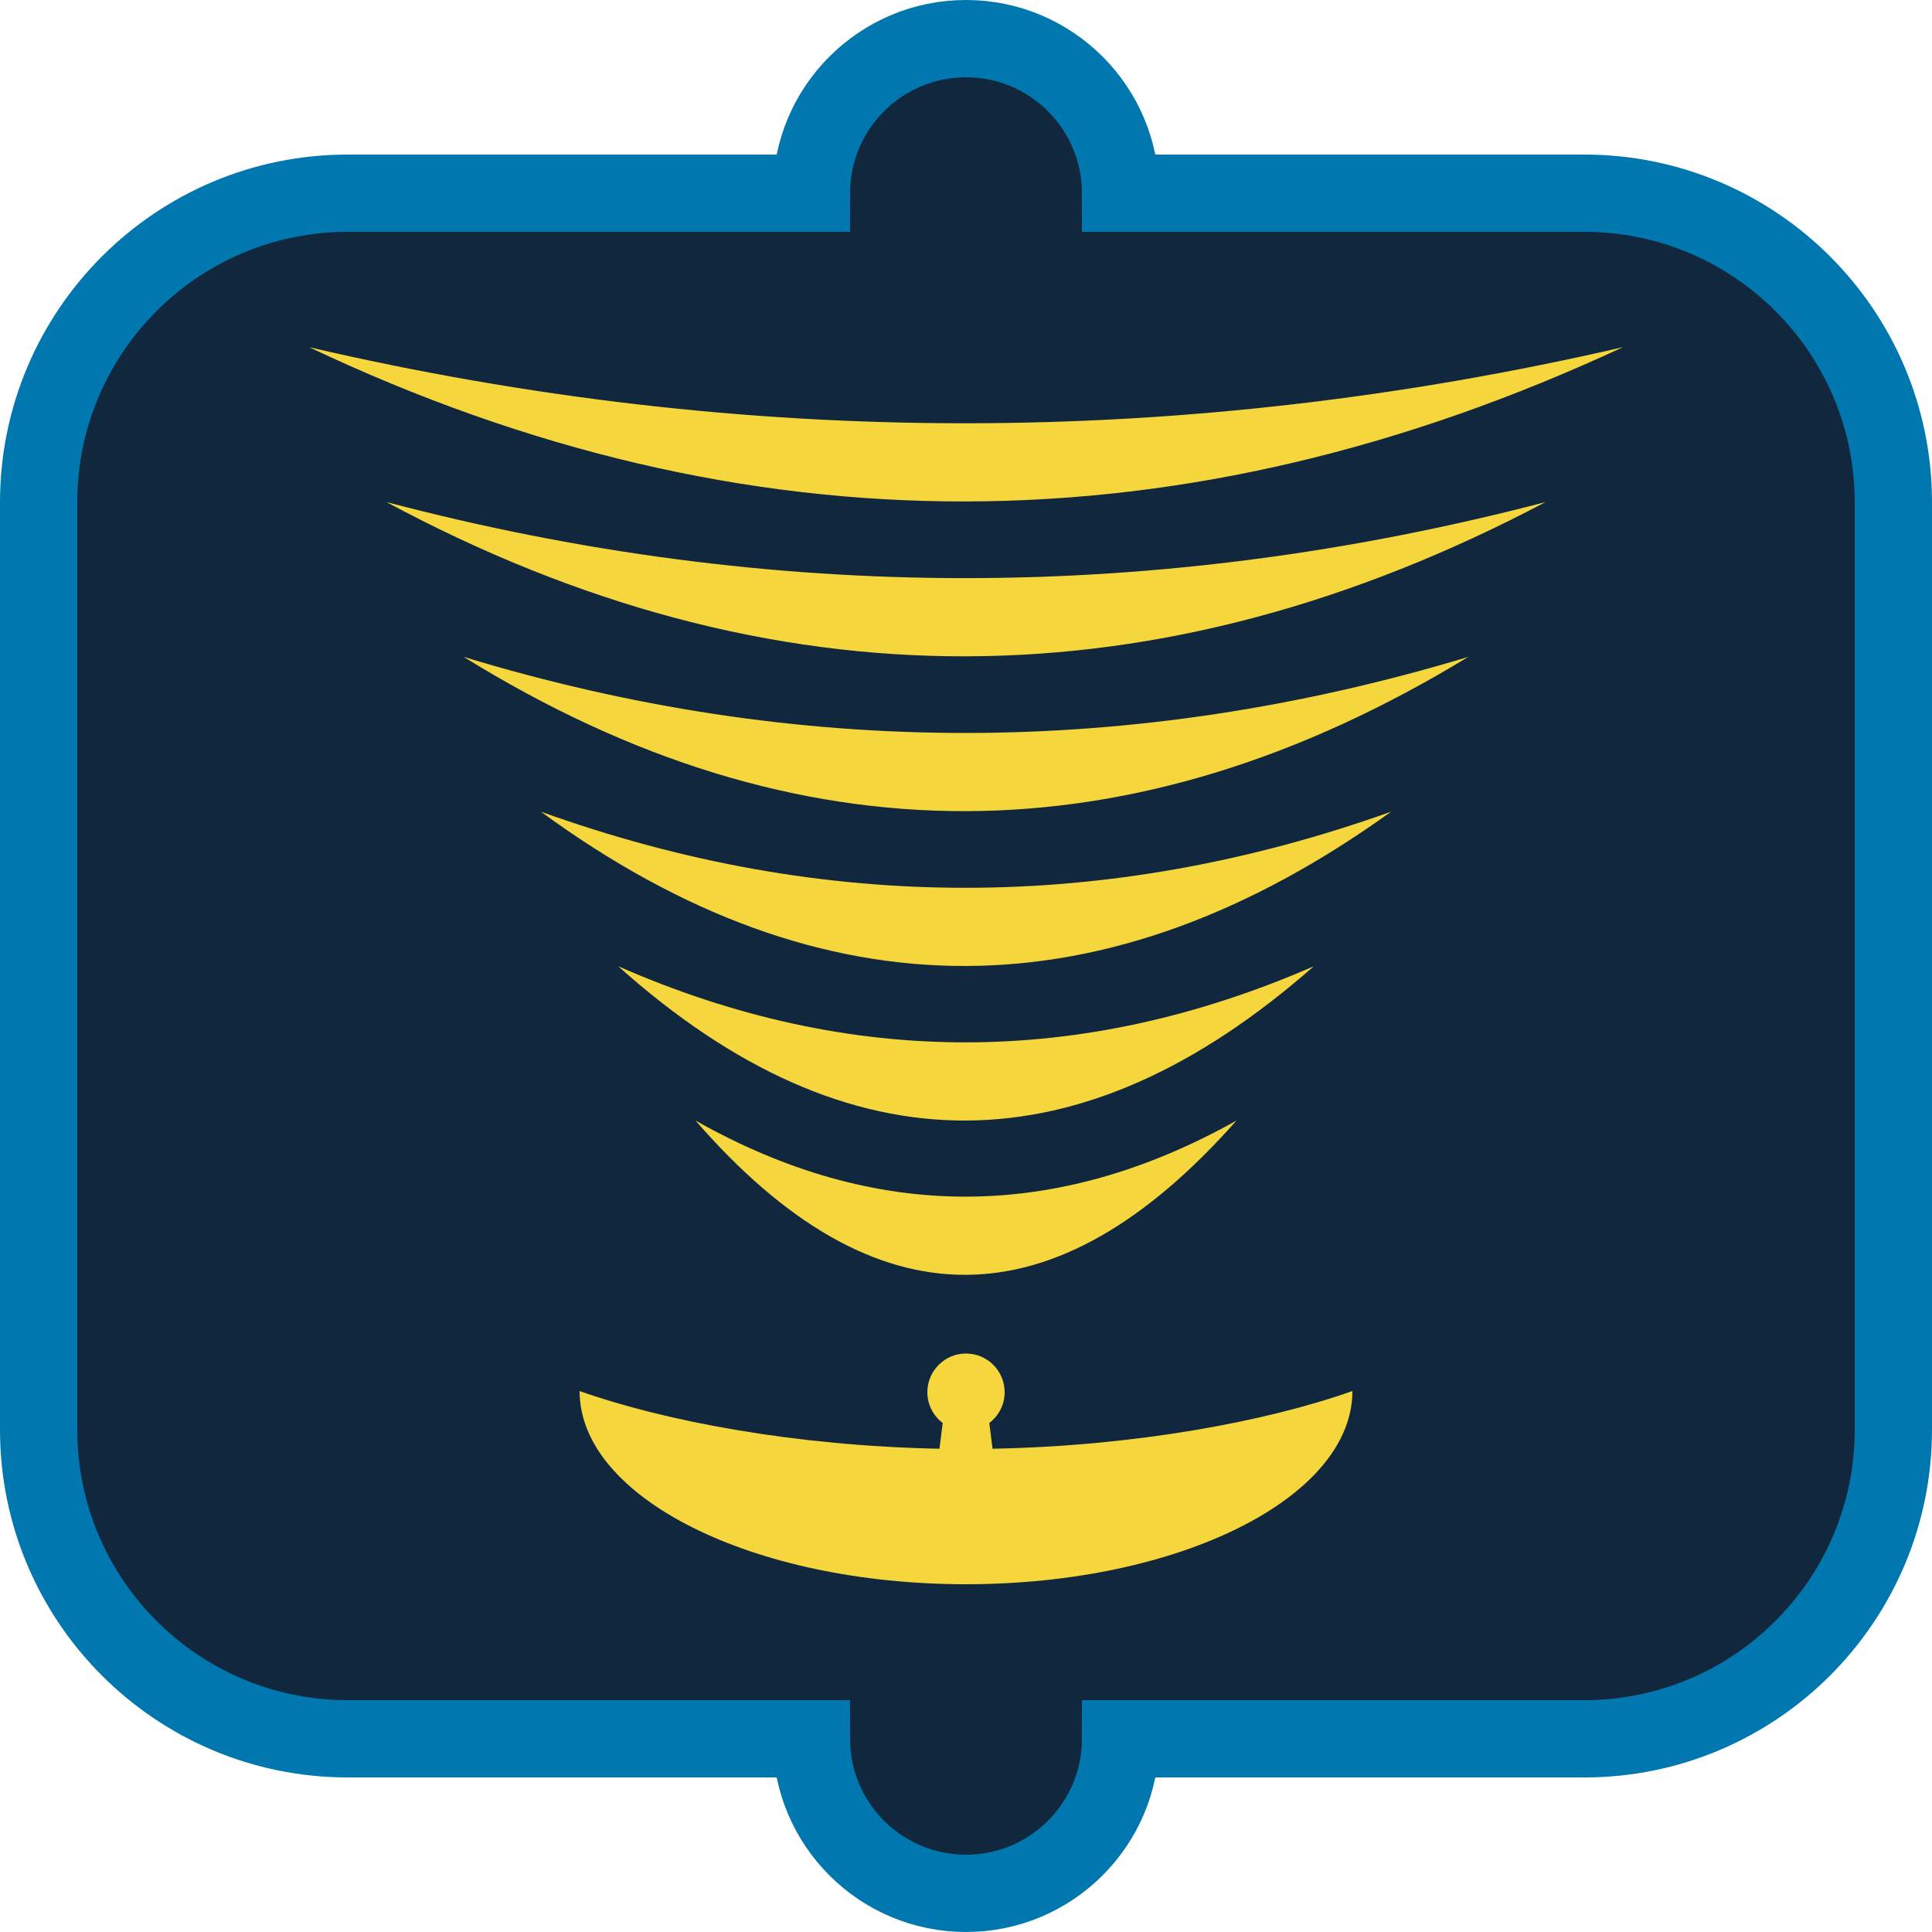 <?xml version="1.0" encoding="UTF-8" standalone="no"?><!DOCTYPE svg PUBLIC "-//W3C//DTD SVG 1.1//EN" "http://www.w3.org/Graphics/SVG/1.1/DTD/svg11.dtd"><svg width="100%" height="100%" viewBox="0 0 50 50" version="1.1" xmlns="http://www.w3.org/2000/svg" xmlns:xlink="http://www.w3.org/1999/xlink" xml:space="preserve" xmlns:serif="http://www.serif.com/" style="fill-rule:evenodd;clip-rule:evenodd;stroke-miterlimit:2.5;"><rect id="role-communications-officer" x="0" y="0" width="50" height="50" style="fill:none;"/><clipPath id="_clip1"><rect id="role-communications-officer1" serif:id="role-communications-officer" x="0" y="0" width="50" height="50"/></clipPath><g clip-path="url(#_clip1)"><path id="Role-Frame" serif:id="Role Frame" d="M21,45L9,45C4.585,45 1,41.415 1,37L1,13C1,8.585 4.585,5 9,5L21,5C21,2.792 22.792,1 25,1C27.208,1 29,2.792 29,5L41,5C45.415,5 49,8.585 49,13L49,37C49,41.415 45.415,45 41,45L29,45C29,47.208 27.208,49 25,49C22.792,49 21,47.208 21,45Z" style="fill:#10273d;stroke:#0077af;stroke-width:2px;"/><g id="Comms"><path id="Comms1" serif:id="Comms" d="M24.397,36.827C24.156,36.644 24,36.355 24,36.029C24,35.478 24.448,35.029 25,35.029C25.552,35.029 26,35.478 26,36.029C26,36.355 25.844,36.644 25.603,36.827L25.687,37.493C29.409,37.422 32.801,36.78 35,36C35,38.76 30.519,41 25,41C19.481,41 15,38.76 15,36C17.199,36.78 20.591,37.422 24.313,37.493L24.397,36.827ZM18,29C20.333,30.318 22.667,30.972 25,30.969C27.333,30.966 29.667,30.307 32,29C27.333,34.278 22.667,34.369 18,29ZM16,25.007C19,26.325 22,26.979 25,26.976C28,26.974 31,26.315 34,25.007C28,30.285 22,30.376 16,25.007ZM14,21.007C17.667,22.325 21.333,22.979 25,22.976C28.667,22.974 32.333,22.315 36,21.007C28.667,26.285 21.333,26.376 14,21.007ZM12,17C16.333,18.318 20.667,18.972 25,18.969C29.333,18.966 33.667,18.307 38,17C29.333,22.278 20.667,22.369 12,17ZM10,12.993C15,14.31 20,14.964 25,14.962C30,14.959 35,14.3 40,12.993C30,18.271 20,18.362 10,12.993ZM8,8.985C13.667,10.303 19.333,10.957 25,10.954C30.667,10.952 36.333,10.293 42,8.985C30.667,14.263 19.333,14.354 8,8.985Z" style="fill:#f5d63d;"/></g></g></svg>